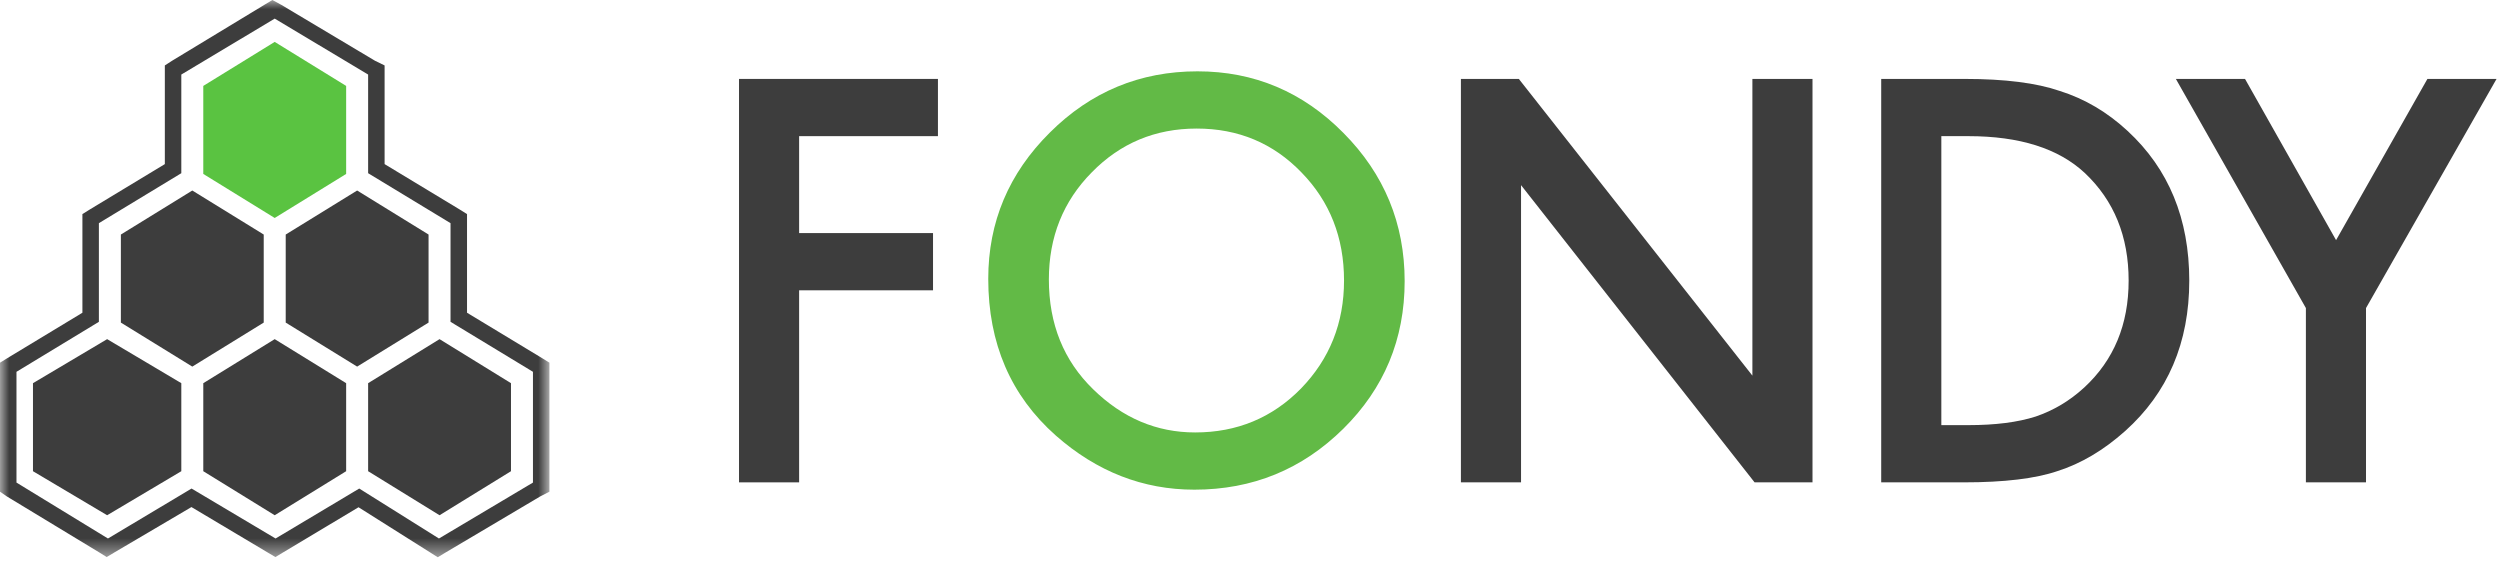 <svg width="137" height="31" viewBox="0 0 137 31" fill="none" xmlns="http://www.w3.org/2000/svg">
<path fill-rule="evenodd" clip-rule="evenodd" d="M51.399 7.461H43.792V12.773H51.13V15.909H43.792V26.433H40.498V4.325H51.399V7.461Z" fill="#3D3D3D"/>
<path fill-rule="evenodd" clip-rule="evenodd" d="M57.478 15.314C57.478 17.757 58.289 19.764 59.911 21.338C61.522 22.911 63.384 23.698 65.495 23.698C67.785 23.698 69.717 22.897 71.291 21.295C72.866 19.673 73.653 17.699 73.653 15.372C73.653 13.016 72.875 11.042 71.32 9.449C69.774 7.846 67.861 7.045 65.579 7.045C63.308 7.045 61.39 7.846 59.825 9.449C58.261 11.032 57.478 12.988 57.478 15.314ZM54.156 15.278C54.156 12.167 55.282 9.494 57.535 7.261C59.778 5.026 62.474 3.909 65.622 3.909C68.733 3.909 71.4 5.036 73.624 7.289C75.858 9.541 76.975 12.248 76.975 15.408C76.975 18.586 75.853 21.283 73.61 23.498C71.358 25.722 68.638 26.834 65.452 26.834C62.634 26.834 60.104 25.846 57.861 23.87C55.391 21.684 54.156 18.82 54.156 15.278Z" fill="#62BA46"/>
<path fill-rule="evenodd" clip-rule="evenodd" d="M106.385 23.297H107.869C109.349 23.297 110.579 23.14 111.559 22.825C112.54 22.491 113.426 21.961 114.217 21.235C115.838 19.737 116.649 17.785 116.649 15.379C116.649 12.954 115.848 10.988 114.246 9.479C112.804 8.134 110.678 7.461 107.869 7.461H106.385V23.297ZM103.09 26.433V4.325H107.671C109.867 4.325 111.602 4.545 112.874 4.984C114.241 5.413 115.48 6.144 116.592 7.175C118.845 9.255 119.972 11.99 119.972 15.379C119.972 18.777 118.798 21.527 116.451 23.626C115.273 24.677 114.038 25.407 112.747 25.817C111.54 26.228 109.83 26.433 107.615 26.433H103.09Z" fill="#3D3D3D"/>
<path fill-rule="evenodd" clip-rule="evenodd" d="M126.363 16.882L119.237 4.325H123.027L128.017 13.16L133.022 4.325H136.811L129.657 16.882V26.433H126.363V16.882Z" fill="#3D3D3D"/>
<path fill-rule="evenodd" clip-rule="evenodd" d="M96.031 4.325V20.584L83.232 4.325H80.058V26.433H83.353V10.146L96.151 26.433H99.325V4.325H96.031Z" fill="#3D3D3D"/>
<mask id="mask0_224_2282" style="mask-type:alpha" maskUnits="userSpaceOnUse" x="0" y="0" width="31" height="31">
<path d="M0 30.536H30.109V0H0V30.536Z" fill="white"/>
</mask>
<g mask="url(#mask0_224_2282)">
<path fill-rule="evenodd" clip-rule="evenodd" d="M14.926 0L14.483 0.267L9.427 3.331L9.033 3.586V4.085V8.993L4.926 11.476L4.516 11.732V12.229V17.138L0.409 19.622L0 19.876V20.375V26.445V26.944L0.367 27.199L5.424 30.263L5.847 30.526L6.28 30.267L10.491 27.787L14.65 30.265L15.09 30.527L15.529 30.264L19.647 27.797L23.541 30.254L23.988 30.536L24.441 30.264L29.613 27.199L30.109 26.944V26.445V20.375V19.876L29.7 19.622L25.593 17.138V12.229V11.732L25.184 11.476L21.076 8.993V4.085V3.586L20.553 3.331L15.418 0.267L14.926 0ZM15.054 1.02L20.173 4.085V9.491L24.689 12.229V17.636L29.206 20.375V26.445L24.054 29.51L19.686 26.772L15.101 29.51L10.497 26.772L5.916 29.51L0.903 26.445V20.375L5.419 17.636V12.229L9.936 9.491V4.085L15.054 1.02Z" fill="#3D3D3D"/>
</g>
<path fill-rule="evenodd" clip-rule="evenodd" d="M18.969 9.532L15.054 11.945L11.14 9.532V4.708L15.054 2.296L18.969 4.708V9.532Z" fill="#5AC341"/>
<path fill-rule="evenodd" clip-rule="evenodd" d="M18.969 25.822L15.054 28.235L11.14 25.822V20.998L15.054 18.585L18.969 20.998V25.822Z" fill="#3D3D3D"/>
<path fill-rule="evenodd" clip-rule="evenodd" d="M28.002 25.822L24.087 28.235L20.173 25.822V20.998L24.087 18.585L28.002 20.998V25.822Z" fill="#3D3D3D"/>
<path fill-rule="evenodd" clip-rule="evenodd" d="M9.936 25.822L5.871 28.235L1.807 25.822V20.998L5.871 18.585L9.936 20.998V25.822Z" fill="#3D3D3D"/>
<path fill-rule="evenodd" clip-rule="evenodd" d="M14.452 17.678L10.538 20.09L6.624 17.678V12.853L10.538 10.44L14.452 12.853V17.678Z" fill="#3D3D3D"/>
<path fill-rule="evenodd" clip-rule="evenodd" d="M23.485 17.678L19.571 20.09L15.657 17.678V12.853L19.571 10.44L23.485 12.853V17.678Z" fill="#3D3D3D"/>
</svg>
